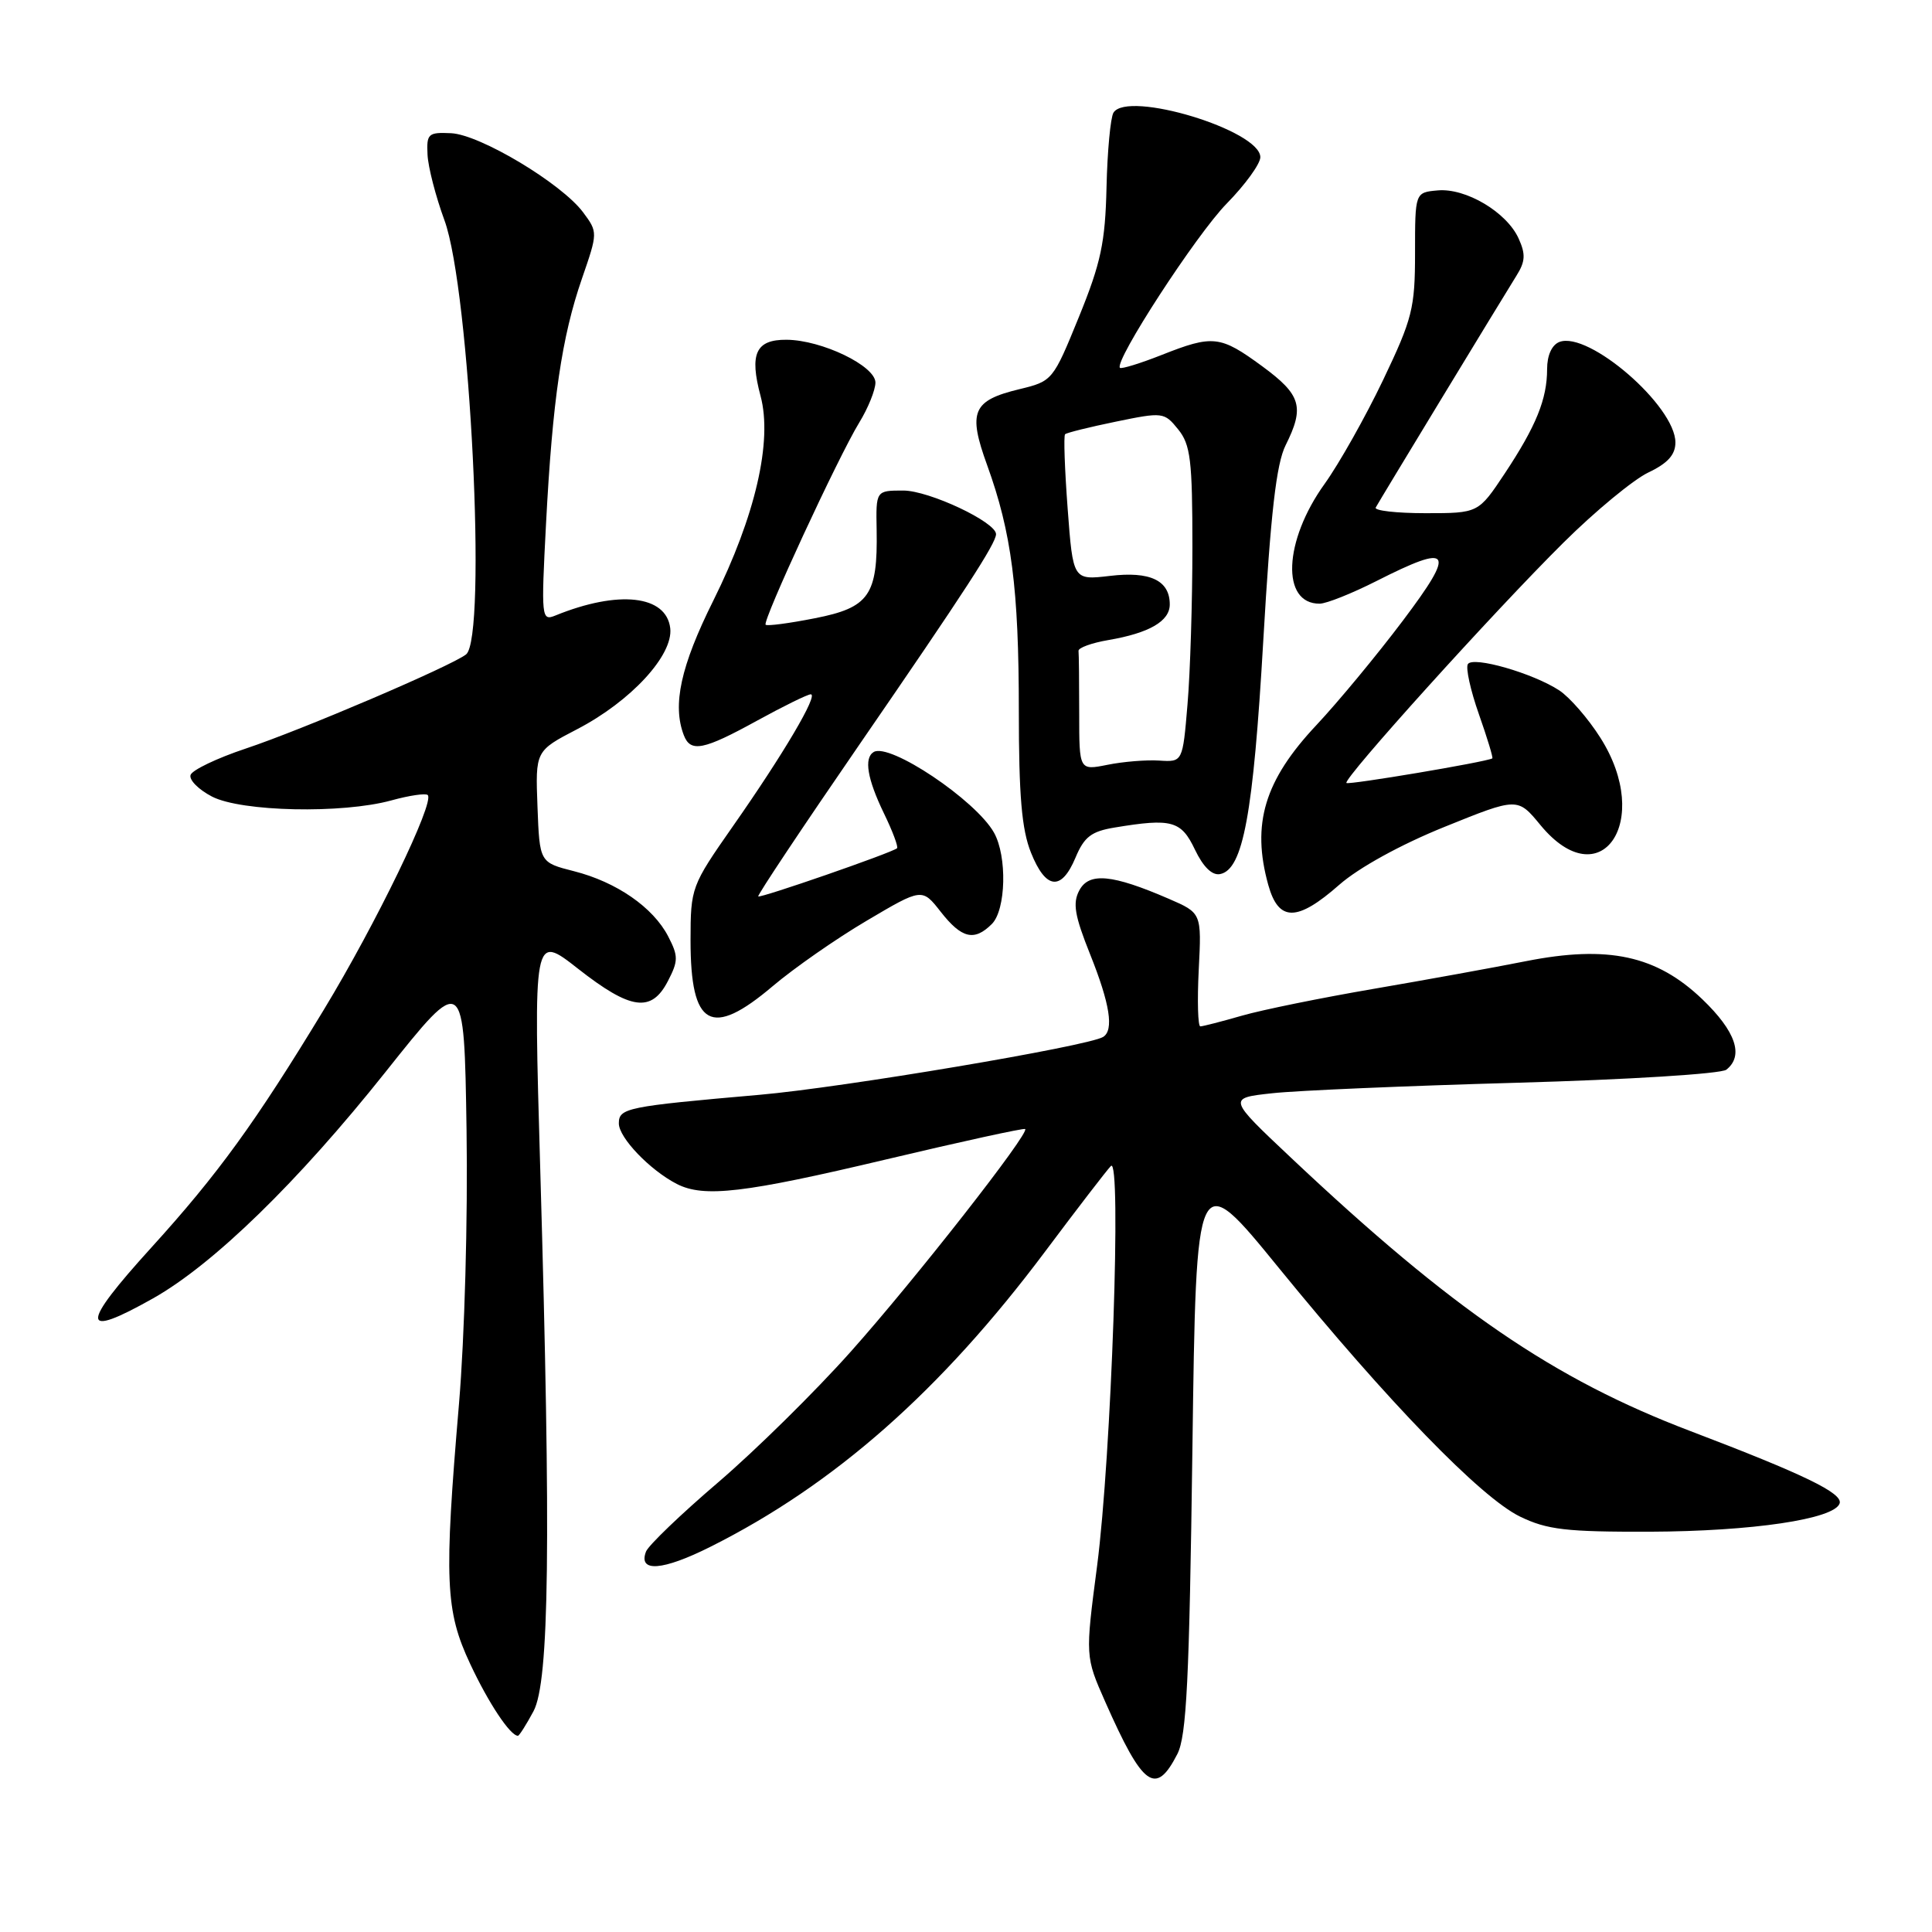 <?xml version="1.0" encoding="UTF-8" standalone="no"?>
<!DOCTYPE svg PUBLIC "-//W3C//DTD SVG 1.1//EN" "http://www.w3.org/Graphics/SVG/1.1/DTD/svg11.dtd" >
<svg xmlns="http://www.w3.org/2000/svg" xmlns:xlink="http://www.w3.org/1999/xlink" version="1.1" viewBox="0 0 256 256">
 <g >
 <path fill="currentColor"
d=" M 156.00 232.43 C 157.23 230.04 157.59 222.64 158.00 192.03 C 158.50 154.56 158.50 154.56 169.47 168.03 C 183.93 185.77 196.22 198.44 201.42 200.96 C 205.01 202.70 207.54 202.99 218.57 202.96 C 232.18 202.91 243.07 201.29 243.76 199.21 C 244.21 197.86 239.05 195.36 224.00 189.63 C 205.86 182.74 192.45 173.56 171.09 153.43 C 162.67 145.50 162.67 145.50 168.59 144.86 C 171.84 144.50 186.43 143.88 201.00 143.47 C 215.67 143.06 228.06 142.29 228.75 141.74 C 231.10 139.89 230.00 136.66 225.57 132.41 C 219.50 126.60 213.08 125.21 202.20 127.36 C 197.97 128.20 188.88 129.85 182.00 131.03 C 175.12 132.21 167.28 133.80 164.57 134.58 C 161.86 135.36 159.37 136.00 159.05 136.00 C 158.73 136.00 158.63 132.62 158.84 128.49 C 159.22 120.98 159.22 120.98 154.86 119.09 C 147.37 115.85 144.31 115.56 143.02 117.97 C 142.11 119.66 142.39 121.31 144.45 126.46 C 147.08 133.03 147.62 136.50 146.17 137.40 C 144.17 138.63 111.66 144.11 100.62 145.07 C 83.00 146.61 82.00 146.82 82.00 148.86 C 82.00 150.75 86.11 155.04 89.68 156.88 C 93.28 158.72 98.58 158.10 117.50 153.61 C 127.40 151.26 135.65 149.46 135.84 149.60 C 136.49 150.08 121.26 169.54 112.73 179.10 C 108.02 184.39 100.12 192.17 95.17 196.41 C 90.22 200.64 85.92 204.77 85.60 205.59 C 84.53 208.38 87.79 208.14 94.15 204.95 C 110.57 196.72 124.67 184.28 138.48 165.84 C 142.74 160.15 146.66 155.05 147.20 154.50 C 148.64 153.02 147.26 193.01 145.37 207.50 C 143.80 219.50 143.80 219.50 146.45 225.50 C 151.45 236.80 153.13 238.02 156.00 232.43 Z  M 70.69 226.75 C 72.79 222.83 73.02 204.35 71.59 155.11 C 70.68 123.72 70.68 123.72 76.59 128.36 C 83.58 133.84 86.32 134.22 88.50 130.00 C 89.89 127.32 89.89 126.69 88.54 124.08 C 86.55 120.23 81.69 116.87 76.06 115.44 C 71.50 114.28 71.50 114.28 71.22 106.89 C 70.94 99.50 70.94 99.50 76.46 96.63 C 83.59 92.93 89.23 86.81 88.81 83.24 C 88.29 78.86 81.95 78.16 73.59 81.56 C 71.74 82.31 71.70 81.88 72.35 69.42 C 73.21 53.00 74.44 44.63 77.11 36.92 C 79.22 30.81 79.22 30.77 77.27 28.14 C 74.42 24.31 63.59 17.82 59.76 17.65 C 56.74 17.51 56.51 17.72 56.65 20.50 C 56.73 22.15 57.74 26.05 58.89 29.18 C 62.28 38.39 64.57 84.55 61.75 86.72 C 59.69 88.30 40.01 96.71 32.56 99.19 C 28.75 100.46 25.45 102.04 25.25 102.69 C 25.04 103.35 26.32 104.63 28.09 105.55 C 31.98 107.56 45.33 107.85 51.85 106.06 C 54.24 105.40 56.42 105.08 56.68 105.35 C 57.62 106.29 49.85 122.35 42.90 133.81 C 33.86 148.72 28.87 155.60 20.07 165.29 C 10.58 175.74 10.63 177.48 20.30 172.03 C 28.29 167.52 39.49 156.61 51.07 142.06 C 61.50 128.95 61.50 128.95 61.82 149.72 C 62.00 161.44 61.56 177.26 60.82 186.00 C 58.83 209.41 59.00 213.44 62.30 220.47 C 64.73 225.67 67.61 230.00 68.63 230.00 C 68.80 230.00 69.73 228.54 70.69 226.75 Z  M 102.39 130.67 C 105.20 128.29 110.80 124.38 114.84 122.00 C 122.18 117.66 122.18 117.66 124.66 120.83 C 127.43 124.36 129.10 124.76 131.43 122.43 C 133.30 120.55 133.47 113.47 131.71 110.33 C 129.30 106.03 117.85 98.36 115.76 99.65 C 114.46 100.45 114.92 103.20 117.11 107.74 C 118.28 110.14 119.06 112.24 118.86 112.40 C 118.12 113.02 100.72 119.05 100.47 118.78 C 100.33 118.63 106.36 109.58 113.86 98.68 C 127.86 78.34 131.95 72.03 131.98 70.79 C 132.02 69.20 123.11 65.00 119.69 65.00 C 116.06 65.00 116.06 65.00 116.16 70.25 C 116.31 78.88 115.17 80.51 107.98 81.92 C 104.59 82.59 101.65 82.98 101.45 82.78 C 100.99 82.32 111.07 60.54 113.85 56.00 C 115.03 54.08 115.99 51.69 116.00 50.70 C 116.00 48.48 108.89 45.05 104.22 45.02 C 100.14 44.99 99.28 46.87 100.78 52.48 C 102.38 58.46 100.09 68.38 94.52 79.58 C 90.19 88.27 89.07 93.41 90.61 97.42 C 91.50 99.74 93.21 99.40 100.30 95.50 C 103.80 93.58 107.01 92.00 107.43 92.00 C 108.48 92.00 103.81 99.92 97.10 109.50 C 91.59 117.39 91.51 117.60 91.50 124.60 C 91.50 136.08 94.22 137.60 102.39 130.67 Z  M 177.47 117.23 C 180.05 114.97 185.60 111.91 191.42 109.56 C 201.09 105.65 201.09 105.65 204.12 109.33 C 212.09 118.99 219.08 108.82 212.06 97.76 C 210.45 95.21 207.99 92.39 206.61 91.48 C 203.13 89.20 195.17 86.91 194.50 88.00 C 194.19 88.49 194.85 91.48 195.96 94.63 C 197.07 97.78 197.87 100.42 197.74 100.49 C 196.87 100.98 178.70 104.03 178.41 103.75 C 177.91 103.24 197.95 81.04 207.16 71.91 C 211.37 67.73 216.44 63.55 218.41 62.61 C 220.98 61.39 222.00 60.26 222.00 58.63 C 222.00 53.80 210.49 43.83 206.63 45.31 C 205.63 45.70 205.00 47.08 205.00 48.90 C 205.00 52.89 203.54 56.47 199.38 62.75 C 195.89 68.00 195.89 68.00 188.89 68.00 C 185.03 68.00 182.06 67.66 182.29 67.25 C 182.75 66.39 198.77 40.01 200.95 36.51 C 202.12 34.65 202.17 33.67 201.22 31.59 C 199.64 28.11 194.22 24.89 190.50 25.23 C 187.50 25.50 187.50 25.50 187.50 33.50 C 187.50 40.85 187.15 42.22 183.26 50.37 C 180.93 55.24 177.45 61.42 175.53 64.10 C 170.07 71.69 169.73 80.03 174.87 79.99 C 175.77 79.98 179.15 78.63 182.39 76.99 C 192.37 71.93 192.97 72.84 185.88 82.25 C 182.46 86.79 177.31 93.01 174.43 96.08 C 167.55 103.40 165.81 109.17 168.05 117.25 C 169.42 122.17 171.87 122.16 177.47 117.23 Z  M 142.51 113.64 C 143.66 110.89 144.60 110.16 147.71 109.65 C 155.26 108.40 156.51 108.74 158.33 112.57 C 159.43 114.87 160.61 116.03 161.67 115.82 C 164.71 115.22 166.06 107.96 167.39 84.90 C 168.37 67.97 169.12 61.47 170.35 59.00 C 172.89 53.92 172.41 52.32 167.25 48.53 C 161.68 44.45 160.74 44.34 153.91 47.04 C 151.07 48.16 148.59 48.92 148.40 48.74 C 147.58 47.91 158.53 31.06 162.55 26.97 C 165.00 24.47 167.00 21.71 167.00 20.83 C 167.00 17.27 149.39 11.93 147.54 14.93 C 147.15 15.57 146.73 20.01 146.62 24.80 C 146.45 32.14 145.88 34.83 142.96 42.00 C 139.53 50.42 139.46 50.51 135.07 51.57 C 128.86 53.07 128.23 54.55 130.80 61.63 C 134.04 70.58 135.00 77.98 135.00 94.16 C 135.00 105.43 135.38 109.92 136.61 112.98 C 138.57 117.88 140.64 118.11 142.51 113.64 Z  M 143.00 94.55 C 143.00 90.40 142.96 86.66 142.91 86.25 C 142.86 85.84 144.64 85.19 146.87 84.81 C 152.29 83.88 155.00 82.31 155.00 80.09 C 155.00 76.91 152.40 75.67 147.07 76.31 C 142.18 76.88 142.18 76.88 141.47 67.40 C 141.08 62.18 140.92 57.75 141.13 57.54 C 141.33 57.34 144.36 56.59 147.86 55.87 C 154.07 54.59 154.27 54.61 156.11 56.89 C 157.75 58.91 158.00 60.97 158.00 72.46 C 158.00 79.74 157.71 89.14 157.35 93.34 C 156.71 100.98 156.71 100.98 153.60 100.78 C 151.90 100.67 148.81 100.92 146.75 101.34 C 143.00 102.09 143.00 102.09 143.00 94.55 Z "/>
</g>
</svg>